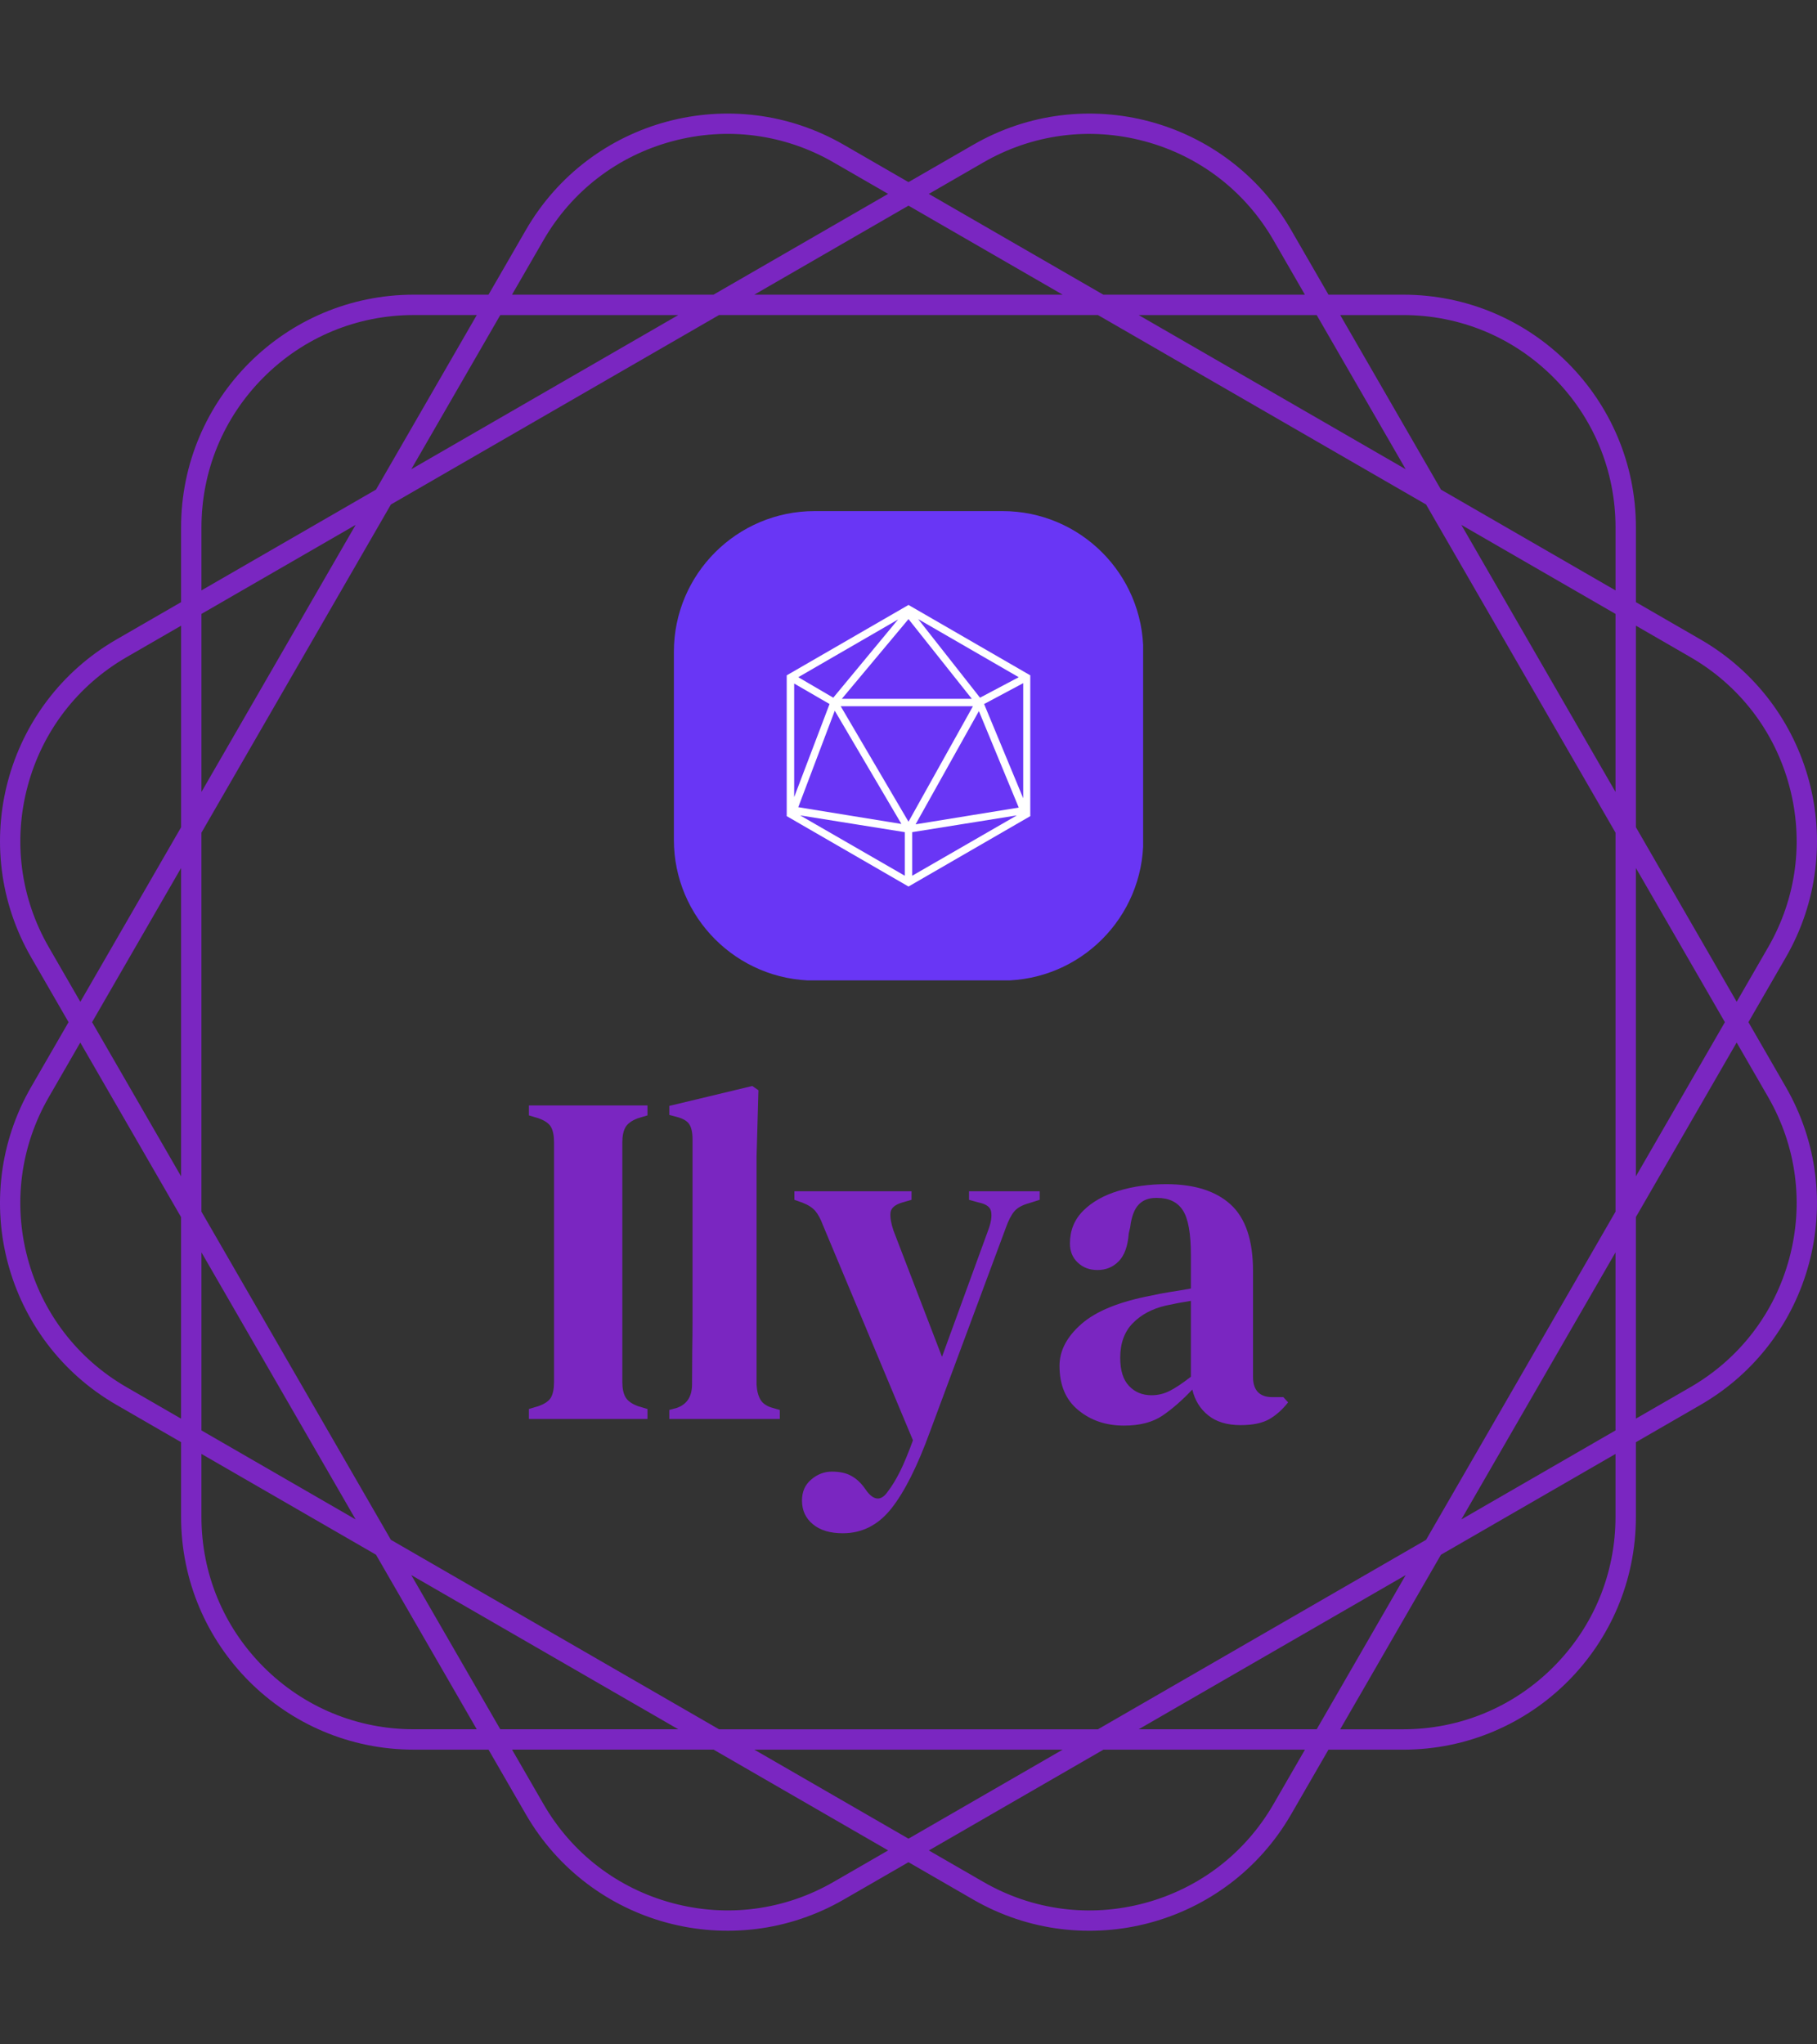 <svg xmlns="http://www.w3.org/2000/svg" version="1.1" xmlns:xlink="http://www.w3.org/1999/xlink" xmlns:svgjs="http://svgjs.dev/svgjs" width="2000" height="2250" viewBox="0 0 2000 2250"><rect x="0" y="0" width="2000" height="2250" fill="#333333" stroke="none"/><g transform="matrix(1,0,0,1,0,0)"><svg viewBox="0 0 320 360" data-background-color="#ffffff" preserveAspectRatio="xMidYMid meet" height="2250" width="2000" xmlns="http://www.w3.org/2000/svg" xmlns:xlink="http://www.w3.org/1999/xlink"><g id="tight-bounds" transform="matrix(1,0,0,1,-0,0)"><svg viewBox="0 0 320 360" height="360" width="320"><g><svg></svg></g><g><svg viewBox="0 0 320 360" height="360" width="320"><g><path transform="translate(-32.153,-12.153) scale(3.843,3.843)" d="M88.492 50l1.711-2.963c2.946-5.102 1.198-11.626-3.904-14.572l-2.963-1.711v-3.422c0-5.891-4.776-10.667-10.667-10.667h-3.422l-1.711-2.963c-2.946-5.102-9.47-6.85-14.572-3.904l-2.964 1.71-2.963-1.711c-5.102-2.945-11.626-1.197-14.572 3.905l-1.711 2.963h-3.422c-5.891 0-10.667 4.776-10.667 10.667v3.422l-2.963 1.711c-5.102 2.946-6.85 9.47-3.904 14.572l1.71 2.963-1.711 2.963c-2.945 5.102-1.197 11.626 3.905 14.572l2.963 1.711v3.422c0 5.891 4.776 10.667 10.667 10.667h3.422l1.711 2.963c2.946 5.102 9.47 6.85 14.572 3.904l2.963-1.71 2.963 1.711c5.102 2.946 11.626 1.198 14.572-3.904l1.711-2.963h3.422c5.891 0 10.667-4.776 10.667-10.667v-3.422l2.963-1.711c5.102-2.946 6.85-9.47 3.904-14.572zM85.832 33.273c2.252 1.3 3.862 3.399 4.535 5.91 0.673 2.511 0.328 5.135-0.972 7.386l-1.441 2.497-4.618-7.999v-9.236zM73.72 73.72l-15.038 8.682h-17.364l-15.038-8.682-8.682-15.038v-17.364l8.682-15.038 15.038-8.682h17.364l15.038 8.682 8.682 15.038v17.364zM82.401 60.549v8.158l-7.065 4.079zM72.786 75.336l-4.079 7.065h-8.158zM57.065 83.335l-7.065 4.079-7.065-4.079zM39.451 82.401h-8.158l-4.079-7.065zM24.664 72.786l-7.065-4.079v-8.158zM16.665 57.065l-4.079-7.065 4.079-7.065zM17.599 39.451v-8.158l7.065-4.079zM27.214 24.664l4.079-7.065h8.158zM42.935 16.665l7.065-4.079 7.065 4.079zM60.549 17.599h8.158l4.079 7.065zM75.336 27.214l7.065 4.079v8.158zM83.335 42.935l4.079 7.065-4.079 7.065zM72.668 17.599c2.6 0 5.044 1.012 6.883 2.851 1.838 1.838 2.851 4.283 2.851 6.883v2.883l-7.999-4.618-4.618-7.999zM53.43 10.606c2.252-1.3 4.875-1.645 7.386-0.972 2.511 0.673 4.61 2.284 5.91 4.535l1.441 2.497h-9.236l-7.999-4.618zM33.273 14.168c1.3-2.252 3.399-3.862 5.91-4.535 2.511-0.673 5.135-0.328 7.386 0.972l2.497 1.441-7.999 4.618h-9.236zM17.599 27.332c0-2.6 1.012-5.044 2.851-6.883 1.838-1.838 4.283-2.851 6.883-2.851h2.883l-4.618 7.999-7.999 4.618zM10.606 46.57c-1.3-2.252-1.645-4.875-0.972-7.386 0.673-2.511 2.284-4.61 4.535-5.91l2.497-1.441v9.236l-4.618 7.999zM14.168 66.727c-2.252-1.3-3.862-3.399-4.535-5.91-0.673-2.511-0.328-5.135 0.972-7.386l1.441-2.497 4.618 7.999v9.236zM27.332 82.401c-2.6 0-5.044-1.012-6.883-2.851-1.838-1.838-2.851-4.283-2.851-6.883v-2.883l7.999 4.618 4.618 7.999zM46.57 89.394c-2.252 1.3-4.875 1.645-7.386 0.972-2.511-0.673-4.61-2.284-5.91-4.535l-1.441-2.497h9.236l7.999 4.618zM66.727 85.832c-1.3 2.252-3.399 3.862-5.91 4.535-2.511 0.673-5.135 0.328-7.386-0.972l-2.497-1.441 7.999-4.618h9.236zM82.401 72.668c0 2.6-1.012 5.044-2.851 6.883-1.838 1.838-4.283 2.851-6.883 2.851h-2.883l4.618-7.999 7.999-4.618zM90.367 60.816c-0.673 2.511-2.284 4.61-4.535 5.91l-2.497 1.441v-9.236l4.618-7.999 1.441 2.497c1.3 2.253 1.646 4.876 0.973 7.387z" fill="#7a26c1" fill-rule="nonzero" stroke="none" stroke-width="1" stroke-linecap="butt" stroke-linejoin="miter" stroke-miterlimit="10" stroke-dasharray="" stroke-dashoffset="0" font-family="none" font-weight="none" font-size="none" text-anchor="none" style="mix-blend-mode: normal" data-fill-palette-color="tertiary"></path></g><g transform="matrix(1,0,0,1,93.138,90)"><svg viewBox="0 0 133.724 180" height="180" width="133.724"><g><svg viewBox="0 0 192 258.443" height="180" width="133.724"><g transform="matrix(1,0,0,1,0,145.354)"><svg viewBox="0 0 192 113.089" height="113.089" width="192"><g id="textblocktransform"><svg viewBox="0 0 192 113.089" height="113.089" width="192" id="textblock"><g><svg viewBox="0 0 192 113.089" height="113.089" width="192"><g transform="matrix(1,0,0,1,0,0)"><svg width="192" viewBox="1.15 -35.1 80.04 47.15" height="113.089" data-palette-color="#7a26c1"><path d="M13.65 0L1.15 0 1.15-1.05 2.15-1.35Q3.15-1.7 3.48-2.27 3.8-2.85 3.8-3.9L3.8-3.9 3.8-29.15Q3.8-30.2 3.48-30.78 3.15-31.35 2.15-31.7L2.15-31.7 1.15-32 1.15-33.05 13.65-33.05 13.65-32 12.65-31.7Q11.7-31.35 11.35-30.78 11-30.2 11-29.15L11-29.15 11-3.9Q11-2.85 11.35-2.27 11.7-1.7 12.65-1.35L12.65-1.35 13.65-1.05 13.65 0ZM27.6 0L15.95 0 15.95-0.95 16.7-1.15Q18.35-1.7 18.35-3.65L18.35-3.65Q18.35-5.35 18.37-7.08 18.4-8.8 18.4-10.5L18.4-10.5 18.4-29.5Q18.4-30.55 18.05-31.08 17.7-31.6 16.7-31.85L16.7-31.85 15.95-32.05 15.95-33 24.7-35.1 25.35-34.65 25.15-27.6 25.15-3.65Q25.2-2.65 25.57-2.02 25.95-1.4 26.9-1.15L26.9-1.15 27.6-0.95 27.6 0ZM34.24 12.05L34.24 12.05Q32.24 12.05 31.09 11.1 29.94 10.15 29.94 8.6L29.94 8.6Q29.94 7.2 30.92 6.38 31.89 5.55 33.09 5.55L33.09 5.55Q34.34 5.55 35.14 6 35.95 6.45 36.55 7.3L36.55 7.3 36.84 7.7Q37.99 9.1 38.99 7.65L38.99 7.65Q39.64 6.8 40.27 5.55 40.89 4.3 41.64 2.25L41.64 2.25 32.14-20.45Q31.79-21.4 31.34-21.93 30.89-22.45 29.99-22.8L29.99-22.8 29.14-23.1 29.14-24 41.49-24 41.49-23.1 40.45-22.8Q39.34-22.45 39.27-21.73 39.2-21 39.59-19.85L39.59-19.85 44.7-6.55 49.59-19.95Q50-21.05 49.89-21.8 49.8-22.55 48.64-22.8L48.64-22.8 47.55-23.1 47.55-24 55-24 55-23.1 53.89-22.75Q52.8-22.45 52.32-21.88 51.84-21.3 51.45-20.2L51.45-20.2 43.45 1.3Q41.45 6.8 39.37 9.43 37.3 12.05 34.24 12.05ZM63.89 0.7L63.89 0.7Q61.04 0.7 59.07-0.93 57.09-2.55 57.09-5.6L57.09-5.6Q57.09-8 59.42-10.03 61.74-12.05 66.74-13L66.74-13Q67.59-13.2 68.72-13.38 69.84-13.55 70.94-13.75L70.94-13.75 70.94-17.3Q70.94-20.7 70.09-22 69.24-23.3 67.39-23.3L67.39-23.3 67.24-23.3Q66.09-23.3 65.42-22.58 64.74-21.85 64.54-20.2L64.54-20.2 64.39-19.55Q64.24-17.55 63.34-16.63 62.44-15.7 61.09-15.7L61.09-15.7Q59.84-15.7 59.02-16.48 58.19-17.25 58.19-18.5L58.19-18.5Q58.19-20.55 59.59-21.95 60.99-23.35 63.32-24.05 65.64-24.75 68.34-24.75L68.34-24.75Q72.79-24.75 75.14-22.6 77.49-20.45 77.49-15.6L77.49-15.6 77.49-4.45Q77.49-2.3 79.54-2.3L79.54-2.3 80.69-2.3 81.19-1.75Q80.29-0.6 79.19 0.03 78.09 0.65 76.19 0.65L76.19 0.65Q74.04 0.65 72.77-0.38 71.49-1.4 71.09-3.1L71.09-3.1Q69.49-1.4 67.94-0.35 66.39 0.7 63.89 0.7ZM66.79-2.5L66.79-2.5Q67.79-2.5 68.69-2.95 69.59-3.4 70.94-4.45L70.94-4.45 70.94-12.45Q69.64-12.25 68.29-11.95L68.29-11.95Q66.14-11.45 64.82-10.1 63.49-8.75 63.49-6.45L63.49-6.45Q63.49-4.45 64.42-3.48 65.34-2.5 66.79-2.5Z" opacity="1" transform="matrix(1,0,0,1,0,0)" fill="#7a26c1" class="wordmark-text-0" data-fill-palette-color="primary" id="text-0"></path></svg></g></svg></g></svg></g></svg></g><g transform="matrix(1,0,0,1,36.672,0)"><svg viewBox="0 0 118.656 118.656" height="118.656" width="118.656"><g><svg></svg></g><g id="icon-0"><svg viewBox="0 0 118.656 118.656" height="118.656" width="118.656"><g><path transform="scale(1.187,1.187)" d="M30 100c-16.569 0-30-13.431-30-30v-40c0-16.569 13.431-30 30-30h40c16.569 0 30 13.431 30 30v40c0 16.569-13.431 30-30 30z" fill="#6936f5" fill-rule="nonzero" stroke="none" stroke-width="1" stroke-linecap="butt" stroke-linejoin="miter" stroke-miterlimit="10" stroke-dasharray="" stroke-dashoffset="0" font-family="none" font-weight="none" font-size="none" text-anchor="none" style="mix-blend-mode: normal" data-fill-palette-color="accent"></path></g><g transform="matrix(1,0,0,1,28.534,23.731)"><svg viewBox="0 0 61.588 71.194" height="71.194" width="61.588"><g><svg xmlns="http://www.w3.org/2000/svg" xmlns:xlink="http://www.w3.org/1999/xlink" version="1.1" x="0" y="0" viewBox="17.3 12.2 65.4 75.6" style="enable-background:new 0 0 100 100;" xml:space="preserve" height="71.194" width="61.588" class="icon-cg-0" data-fill-palette-color="quaternary" id="cg-0"><path d="M50 12.2L17.3 31.1v37.8L50 87.8l32.7-18.9V31.1L50 12.2zM32.1 37.4L50 16l17 21.4H32.1zM67.3 39.4L50 70.4l-18.2-31H67.3zM48.1 71l-27.7-4.5 9.8-25.9L48.1 71zM68.9 40.7l10.7 25.9-27.7 4.5L68.9 40.7zM69.2 37.1L52.6 16l27 15.6L69.2 37.1zM29.8 37.1l-9.4-5.5 26.8-15.5L29.8 37.1zM28.8 38.8l-9.5 25V33.3L28.8 38.8zM49 73.2v11.7L20.9 68.7 49 73.2zM51 73.2l28.1-4.5L51 84.9V73.2zM70.3 38.8l10.5-5.6v30.9L70.3 38.8z" fill="#ffffff" data-fill-palette-color="quaternary"></path></svg></g></svg></g></svg></g></svg></g><g></g></svg></g></svg></g></svg></g><defs></defs></svg><rect width="320" height="360" fill="none" stroke="none" visibility="hidden"></rect></g></svg></g></svg>